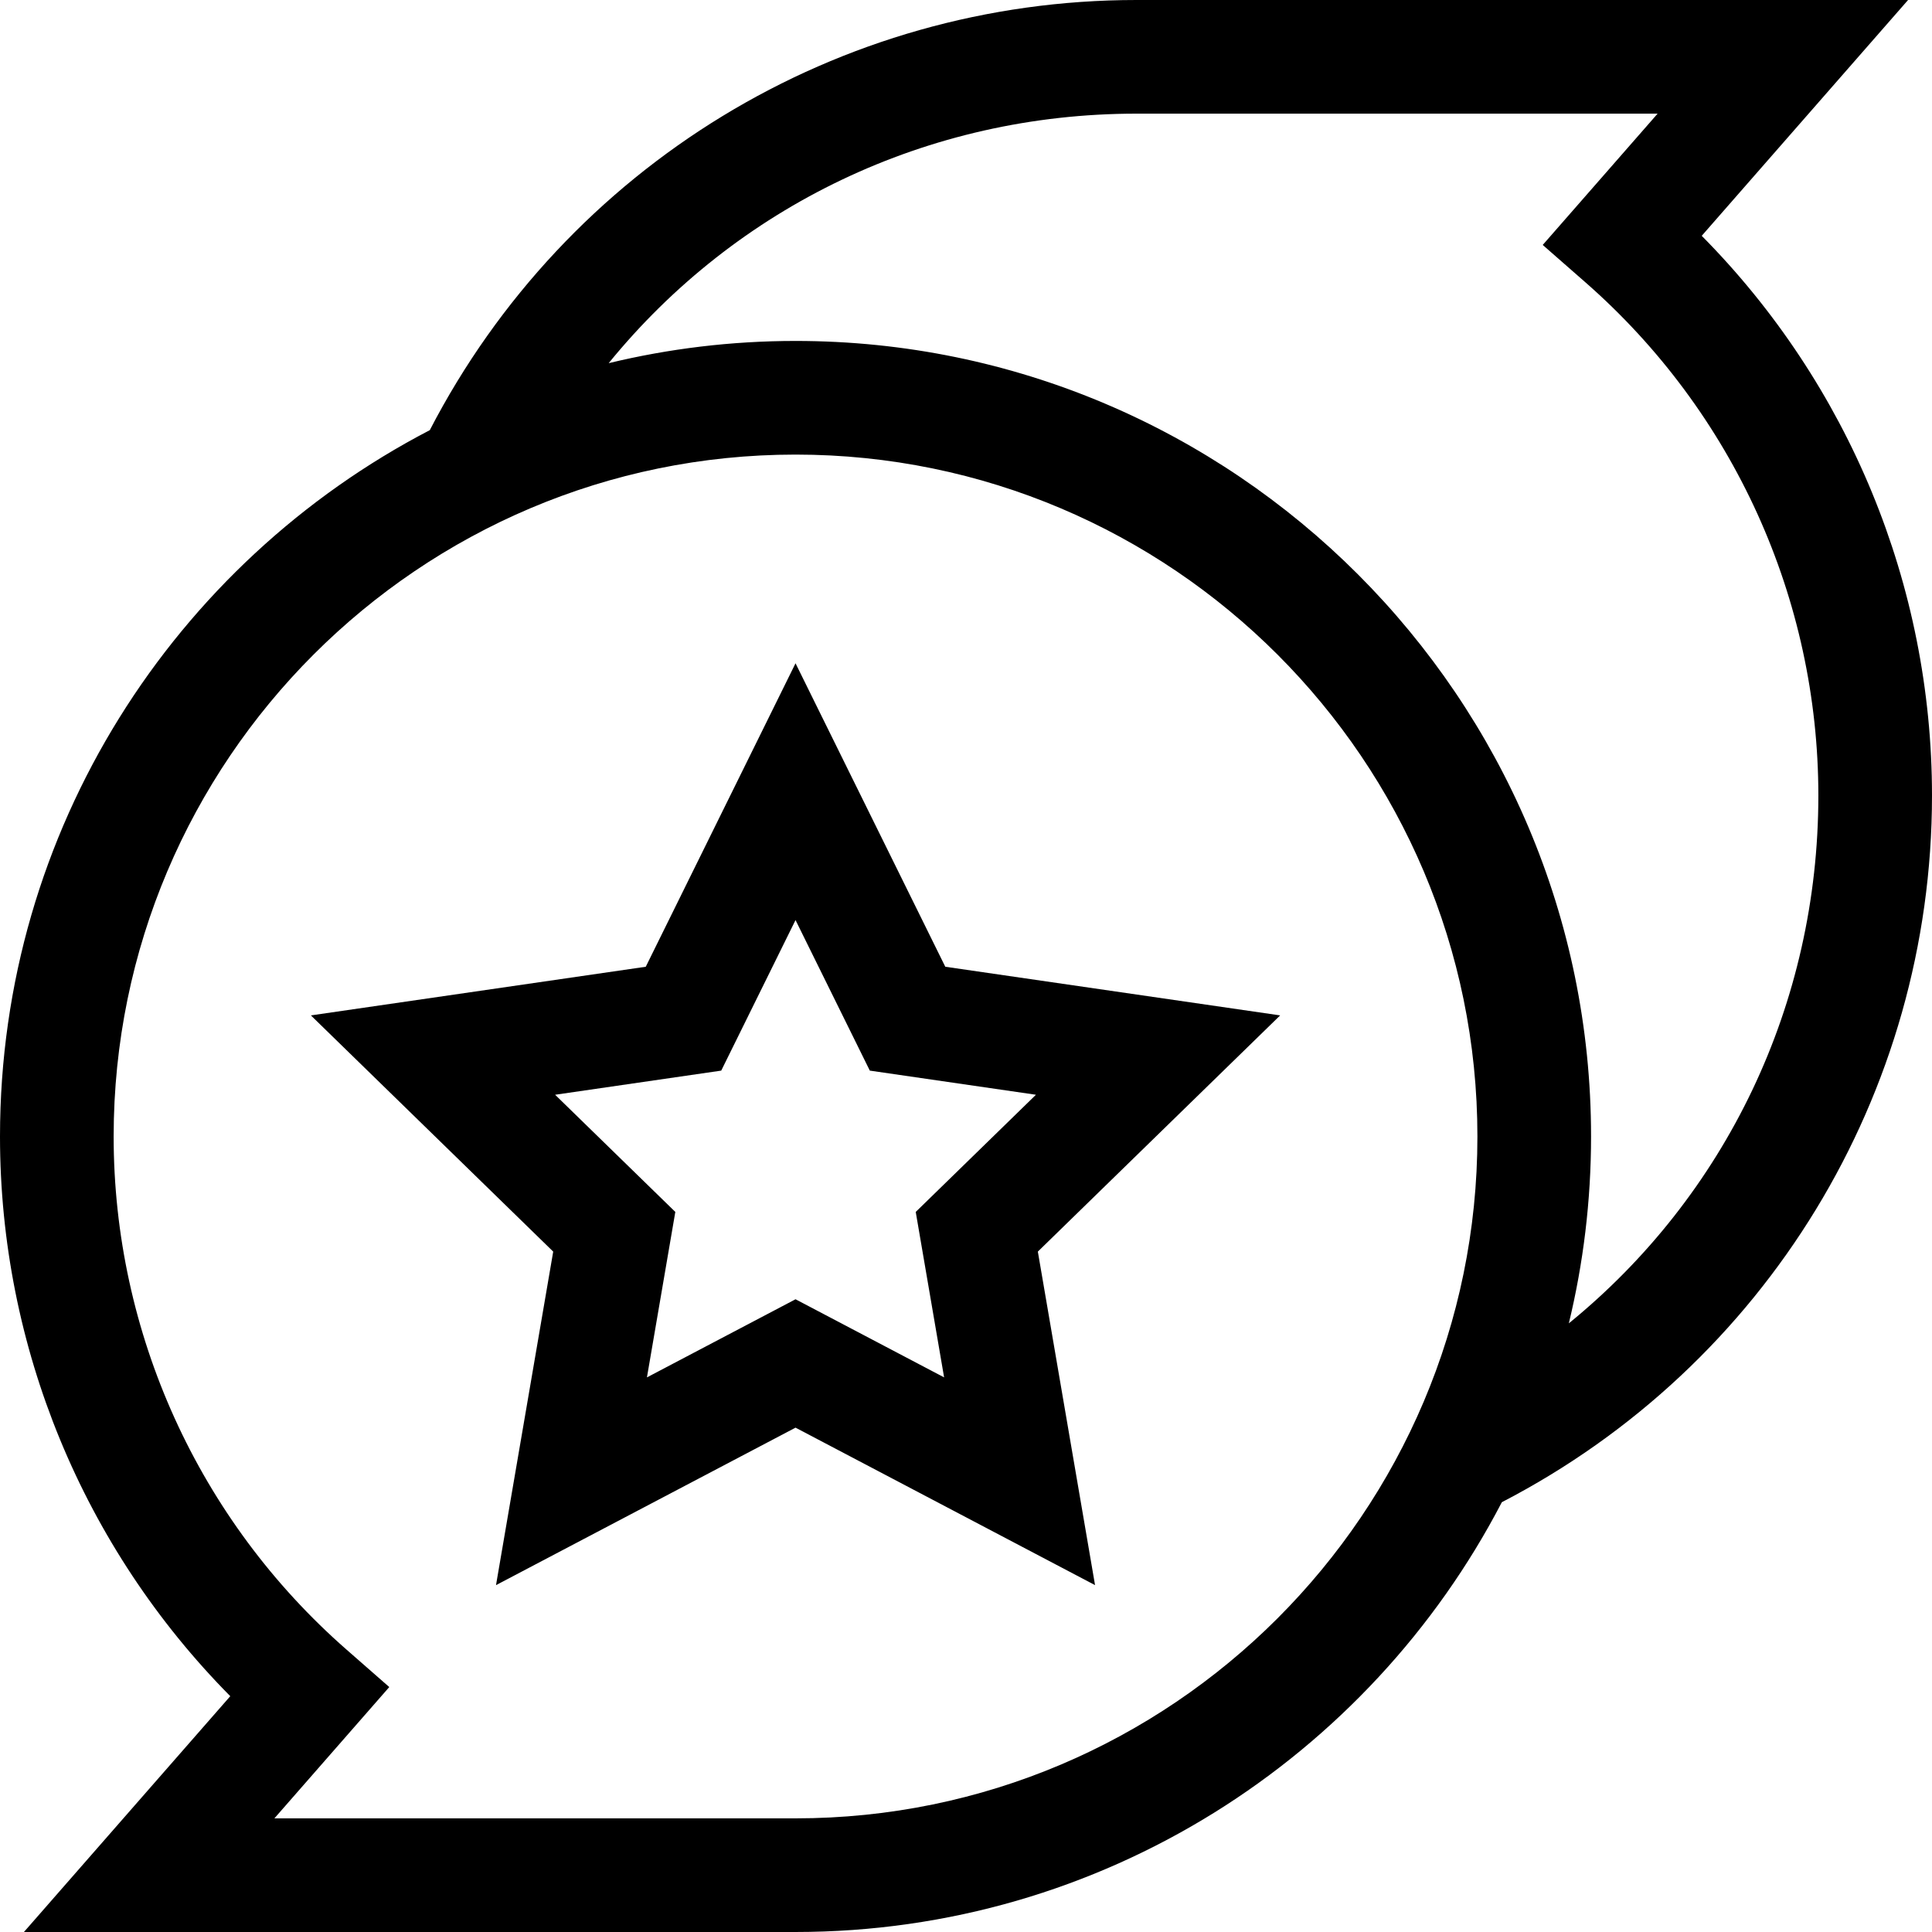 <svg id="Capa_1" enable-background="new 0 0 510 510" height="512" viewBox="0 0 510 510" width="512" xmlns="http://www.w3.org/2000/svg"><g><path d="m249.533 255.196-39.533-80.104-39.533 80.105-88.399 12.845 63.966 62.352-15.1 88.043 79.066-41.571 79.066 41.569-15.101-88.043 63.967-62.352zm-.311 108.398-39.222-20.62-39.223 20.62 7.491-43.674-31.732-30.932 43.853-6.372 19.611-39.737 19.611 39.737 43.853 6.372-31.732 30.932z"/><path d="m449.214 62.249 54.468-62.249h-203.682c-78.699 0-150.439 43.824-186.546 113.55-67.346 35.014-113.454 105.445-113.454 186.45 0 55.505 21.985 108.553 60.786 147.751l-54.468 62.249h203.682c81.005 0 151.435-46.108 186.449-113.453 69.606-36.044 113.551-107.712 113.551-186.547 0-55.504-21.985-108.553-60.786-147.751zm-239.214 417.751h-137.568l30.327-34.659-11.28-9.879c-39.071-34.214-61.479-83.588-61.479-135.462 0-99.252 80.748-180 180-180s180 80.748 180 180-80.748 180-180 180zm204.134-130.674c3.825-15.827 5.866-32.342 5.866-49.326 0-115.794-94.206-210-210-210-16.985 0-33.499 2.041-49.326 5.866 33.691-41.379 84.178-65.866 139.326-65.866h137.568l-30.327 34.659 11.28 9.879c39.071 34.214 61.479 83.588 61.479 135.462 0 55.147-24.487 105.636-65.866 139.326z"/></g></svg>